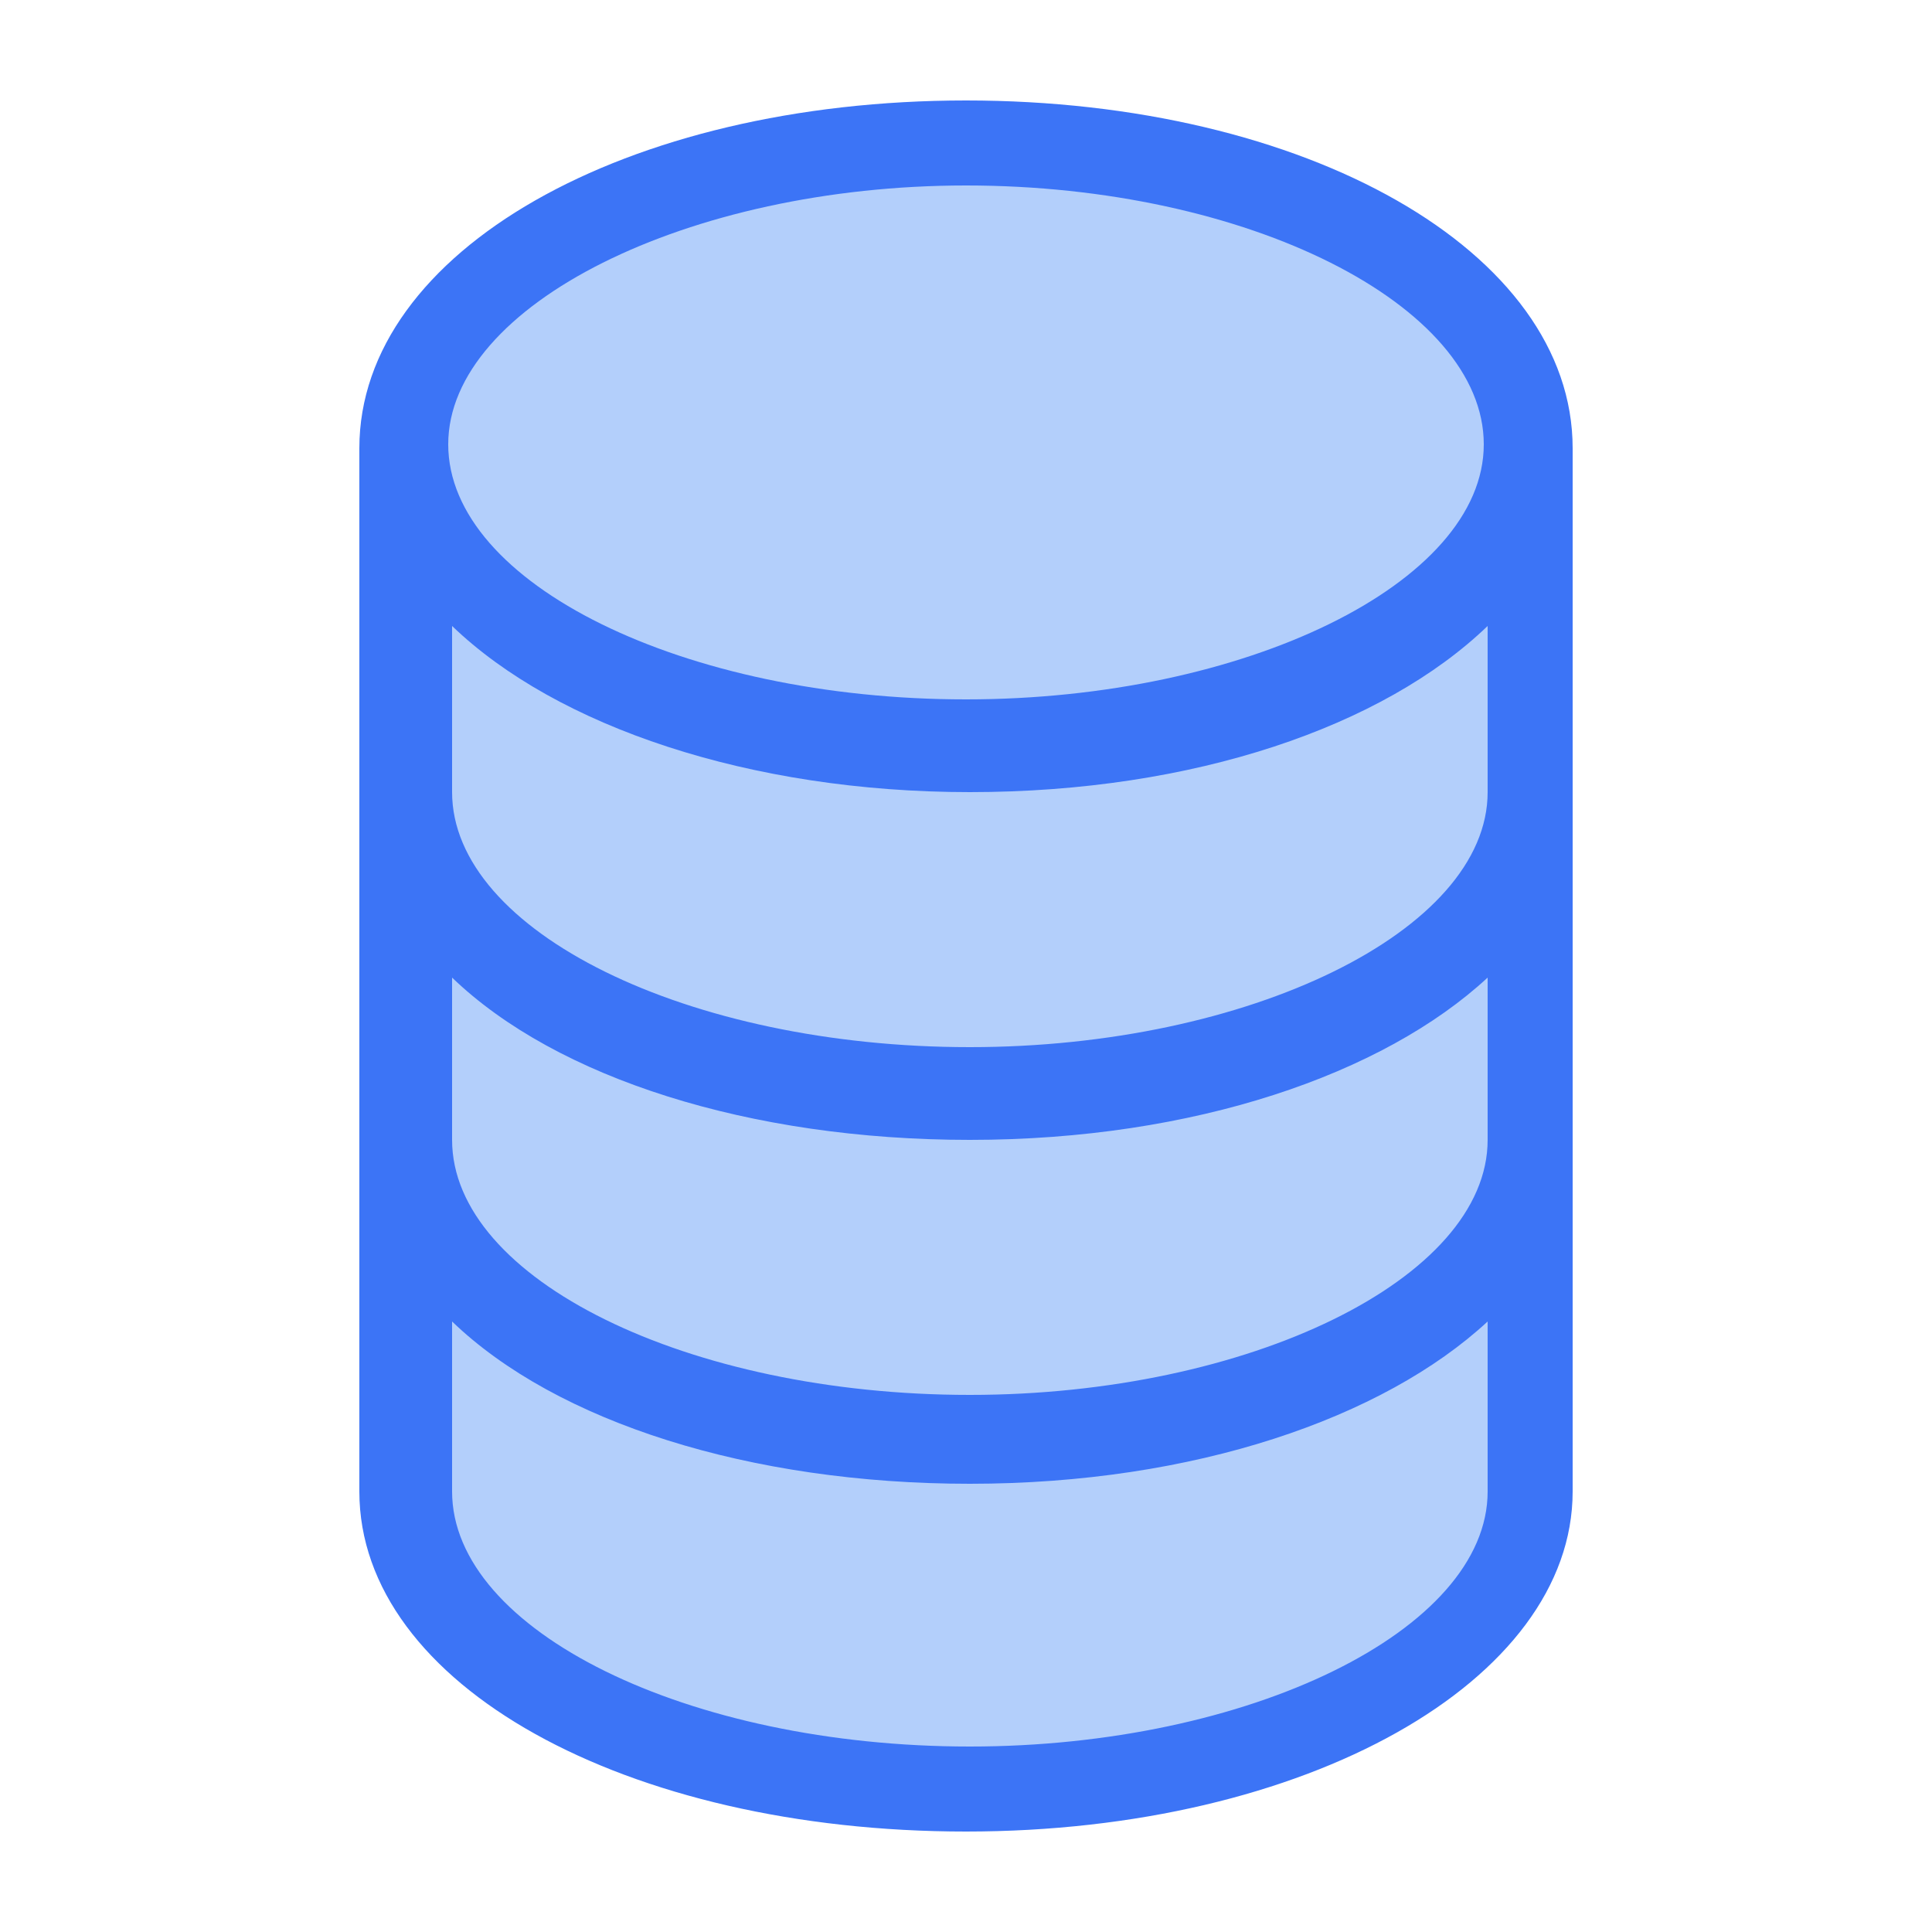 <?xml version="1.0" encoding="utf-8"?>
<!-- Generator: Adobe Illustrator 22.1.0, SVG Export Plug-In . SVG Version: 6.00 Build 0)  -->
<svg version="1.1" id="Layer_1" xmlns="http://www.w3.org/2000/svg" xmlns:xlink="http://www.w3.org/1999/xlink" x="0px" y="0px"
	 viewBox="0 0 50 50" style="enable-background:new 0 0 50 50;" xml:space="preserve">
<style type="text/css">
	.st0{fill:#B3CFFB;}
	.st1{fill:#3C74F6;}
</style>
<path class="st0" d="M24.9,3.6c-8.3,0-14.8,3.7-14.8,8.6v8.6v0.1v8.4v0.1v8.6c0,4.8,6.5,8.4,14.8,8.4s14.8-3.7,14.8-8.4v-8.6v-0.1
	v-8.4v-0.1v-8.6C39.7,7.3,33.2,3.6,24.9,3.6z"/>
<title>Droplets</title>
<path class="st1" d="M25,2.6c-8.8,0-15.7,3.9-15.7,9v9v0.1v8.8v0.1v9c0,5,6.9,8.8,15.7,8.8s15.7-3.9,15.7-8.8v-9v-0.1v-8.8v-0.1v-9
	C40.7,6.5,33.8,2.6,25,2.6z M25,4.8c7.3,0,13.4,3.1,13.4,6.7s-6.2,6.6-13.4,6.6c-7.3,0-13.4-3-13.4-6.6C11.6,7.9,17.8,4.8,25,4.8z
	 M38.5,38.6c0,3.6-6.2,6.6-13.4,6.6c-7.3,0-13.4-3-13.4-6.6v-4.4c2.7,2.6,7.7,4.2,13.4,4.2c5.8,0,10.7-1.7,13.4-4.2V38.6z
	 M38.5,29.5c0,3.6-6.2,6.6-13.4,6.6c-7.3,0-13.4-3-13.4-6.6v-4.2c2.7,2.6,7.7,4.2,13.4,4.2c5.8,0,10.7-1.7,13.4-4.2V29.5z
	 M38.5,20.5c0,3.6-6.2,6.6-13.4,6.6c-7.3,0-13.4-3-13.4-6.6v-4.3c2.7,2.6,7.7,4.3,13.4,4.3c5.8,0,10.7-1.7,13.4-4.3V20.5z"/>
</svg>
